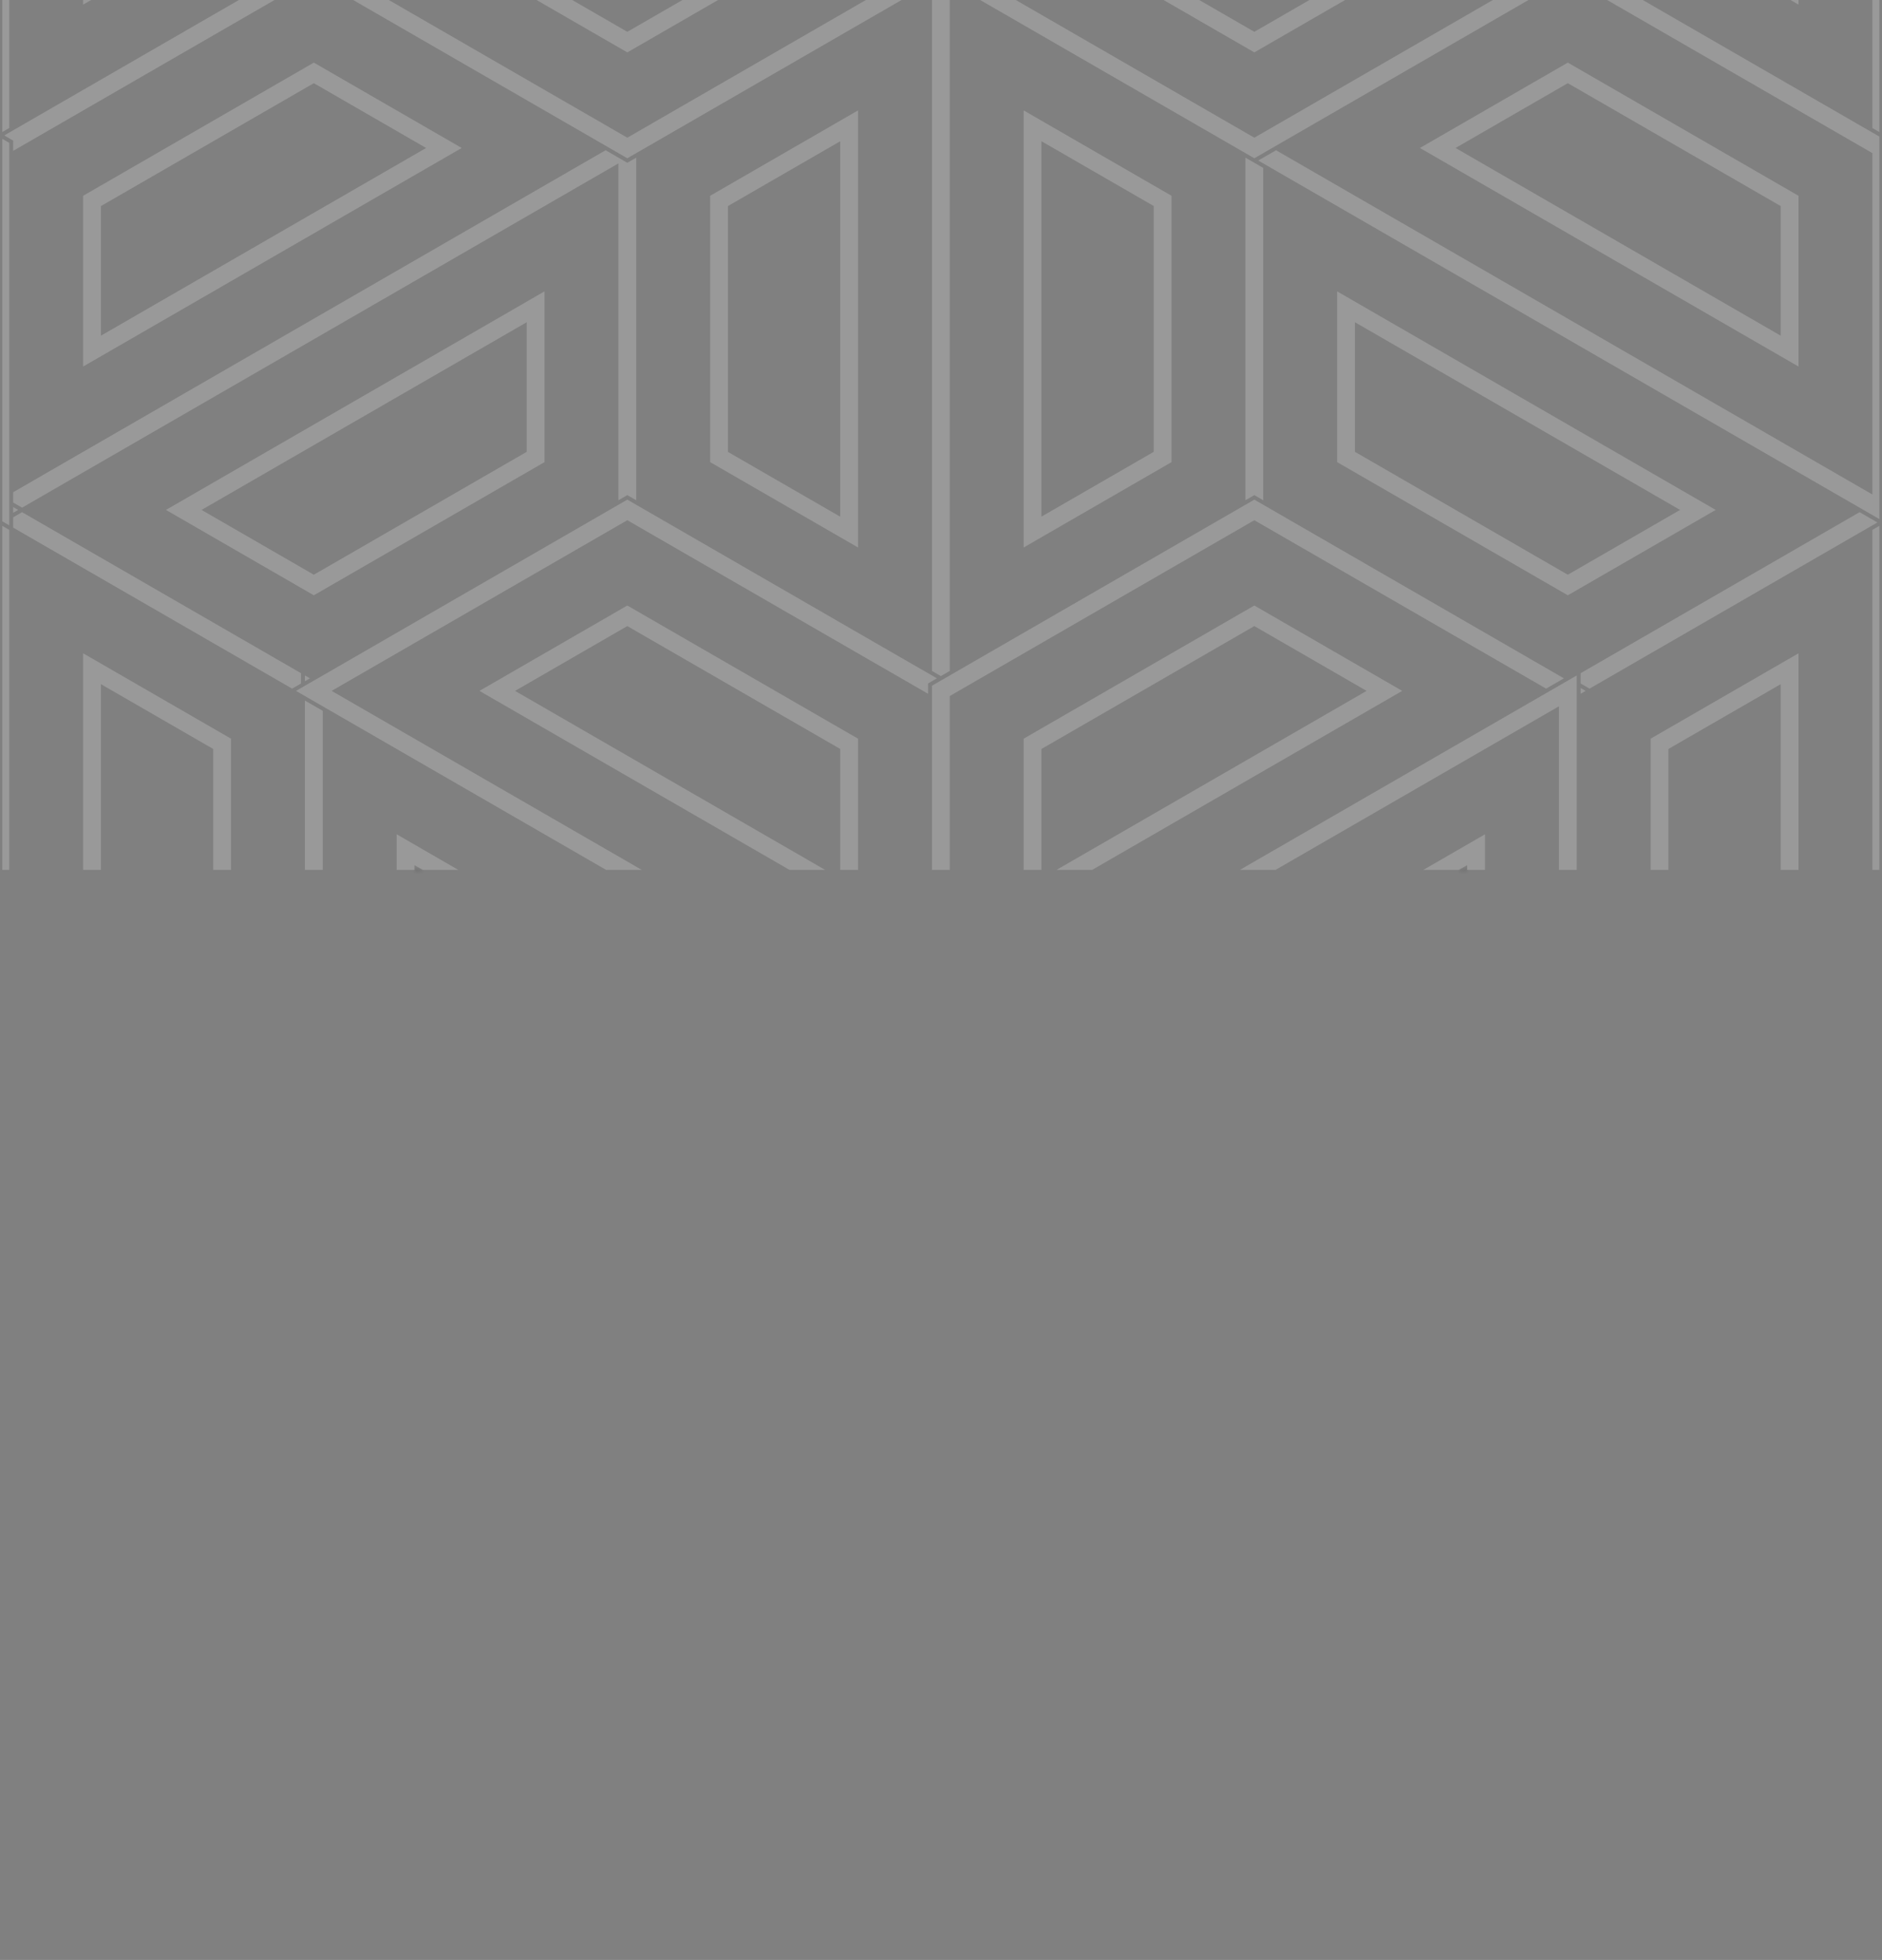 <svg width="481" height="501" viewBox="0 0 481 501" fill="none" xmlns="http://www.w3.org/2000/svg">
<rect x="0" y="0" width="481" height="501" fill="#808080" stroke="none"/>
<path d="M400.951 14.993L400.701 14.848L400.451 14.993L361.655 37.394L360.906 37.827L361.655 38.26L459.909 94.992L460.659 95.425L460.659 94.559L460.659 49.756L460.659 49.467L460.409 49.323L400.951 14.993ZM400.701 -4.647L477.545 39.719L477.545 124.668L402.345 81.247L402.095 81.68L402.345 81.247L327.132 37.827L400.701 -4.647Z" stroke="rgba(255, 255, 255, 0)"/>
<path d="M347.294 114.92L347.294 84.1L427.395 130.344L400.701 145.754L347.294 114.92Z" stroke="rgba(255, 255, 255, 0)"/>
<path d="M454.108 53.252L454.108 84.071L374.008 37.827L400.701 22.418L454.108 53.252Z" stroke="rgba(255, 255, 255, 0)"/>
<path d="M403.977 -10.324L403.977 -54.19L420.863 -54.19L420.863 -20.36L420.863 -20.071L421.113 -19.927L459.909 2.474L460.659 2.908L460.659 2.041L460.659 -54.19L477.546 -54.19L477.546 32.15L437.329 8.936L437.329 8.936L403.977 -10.324Z" stroke="rgba(255, 255, 255, 0)"/>
<path d="M267.175 222.362L267.175 192.027L320.581 161.193L347.275 176.603L268.021 222.362L267.175 222.362Z" stroke="rgba(255, 255, 255, 0)"/>
<path d="M281.123 222.362L359.627 177.036L360.377 176.603L359.627 176.17L320.831 153.768L320.581 153.624L320.331 153.768L260.874 188.099L260.624 188.243L260.624 188.532L260.624 222.362L243.737 222.362L243.737 181.414L243.737 178.495L320.581 134.129L394.15 176.603L318.937 220.023L318.937 220.023L314.896 222.362L281.123 222.362Z" stroke="rgba(255, 255, 255, 0)"/>
<path d="M121.284 177.036L199.787 222.362L166.014 222.362L161.973 220.023L161.973 220.023L86.76 176.603L160.329 134.129L221.461 169.425L221.461 169.425L237.186 178.495L237.186 181.414L237.186 222.362L220.299 222.362L220.299 188.532L220.299 188.243L220.049 188.098L160.579 153.768L160.329 153.624L160.079 153.768L121.284 176.17L120.534 176.603L121.284 177.036Z" stroke="rgba(255, 255, 255, 0)"/>
<path d="M81.853 86.924L81.853 86.924L157.054 43.492L157.054 128.439L80.465 172.666L80.462 172.668L80.207 172.817L6.64 130.344L81.853 86.924ZM79.959 153.179L80.209 153.323L80.459 153.179L139.917 118.848L140.167 118.704L140.167 118.415L140.167 73.612L140.167 72.746L139.417 73.18L41.164 129.911L40.414 130.344L41.164 130.777L79.959 153.179Z" stroke="rgba(255, 255, 255, 0)"/>
<path d="M454.108 222.362L427.414 222.362L427.414 192.027L454.108 176.618L454.108 222.362Z" stroke="rgba(255, 255, 255, 0)"/>
<path d="M327.998 222.362L397.426 182.28L397.426 222.362L380.539 222.362L380.539 212.389L380.539 211.522L379.789 211.956L361.772 222.362L327.998 222.362Z" stroke="rgba(255, 255, 255, 0)"/>
<mask id="path-11-inside-1" fill="rgba(255, 255, 255, .2)">
<path d="M373.008 222.862L374.488 222.862L374.488 222.01L373.008 222.862Z"/>
</mask>
<path d="M373.008 222.862L372.509 221.995L369.262 223.862L373.008 223.862L373.008 222.862ZM374.488 222.862L374.488 223.862L375.488 223.862L375.488 222.862L374.488 222.862ZM374.488 222.01L375.488 222.01L375.488 220.282L373.989 221.144L374.488 222.01ZM373.008 223.862L374.488 223.862L374.488 221.862L373.008 221.862L373.008 223.862ZM375.488 222.862L375.488 222.01L373.488 222.01L373.488 222.862L375.488 222.862ZM373.989 221.144L372.509 221.995L373.506 223.728L374.986 222.877L373.989 221.144Z" fill="black" mask="url(#path-11-inside-1)"/>
<path d="M78.578 81.247L3.365 124.668L3.365 39.72L80.209 -4.647L153.778 37.827L78.578 81.247ZM20.502 49.323L20.252 49.467L20.252 49.756L20.252 94.559L20.252 95.425L21.002 94.992L119.255 38.26L120.005 37.827L119.255 37.394L80.459 14.993L80.209 14.848L79.959 14.993L20.502 49.323Z" stroke="rgba(255, 255, 255, 0)"/>
<path d="M26.803 84.071L26.802 53.252L80.209 22.418L106.903 37.827L26.803 84.071Z" stroke="rgba(255, 255, 255, 0)"/>
<path d="M53.496 222.362L26.803 222.362L26.802 176.618L53.496 192.027L53.496 222.362Z" stroke="rgba(255, 255, 255, 0)"/>
<mask id="path-16-inside-2" fill="rgba(255, 255, 255, .2)">
<path d="M106.422 222.862L107.903 222.862L106.422 222.01L106.422 222.862Z"/>
</mask>
<path d="M106.422 222.862L105.422 222.862L105.422 223.862L106.422 223.862L106.422 222.862ZM107.903 222.862L107.903 223.862L111.648 223.862L108.401 221.995L107.903 222.862ZM106.422 222.01L106.921 221.144L105.422 220.282L105.422 222.01L106.422 222.01ZM106.422 223.862L107.903 223.862L107.903 221.862L106.422 221.862L106.422 223.862ZM108.401 221.995L106.921 221.144L105.924 222.877L107.404 223.728L108.401 221.995ZM105.422 222.01L105.422 222.862L107.422 222.862L107.422 222.01L105.422 222.01Z" fill="black" mask="url(#path-16-inside-2)"/>
<path d="M83.485 182.28L152.912 222.362L119.139 222.362L101.121 211.956L100.371 211.522L100.371 212.389L100.371 222.362L83.485 222.362L83.485 182.28Z" stroke="rgba(255, 255, 255, 0)"/>
<path d="M20.252 166.13L20.252 222.362L3.365 222.362L3.365 136.021L52.463 164.367L76.934 178.495L76.934 222.362L60.047 222.362L60.047 188.532L60.047 188.243L59.797 188.099L21.002 165.697L20.252 165.264L20.252 166.13Z" stroke="rgba(255, 255, 255, 0)"/>
<path d="M213.748 192.028L213.748 222.362L212.889 222.362L133.636 176.603L160.329 161.193L213.748 192.028Z" stroke="rgba(255, 255, 255, 0)"/>
<path d="M107.769 -54.19L187.035 -8.432L160.329 6.978L106.922 -23.856L106.922 -54.19L107.769 -54.19Z" stroke="rgba(255, 255, 255, 0)"/>
<path d="M83.485 -10.324L83.485 -54.19L100.371 -54.19L100.371 -20.36L100.371 -20.072L100.621 -19.927L160.079 14.403L160.329 14.547L160.579 14.403L199.387 -7.999L200.137 -8.432L199.387 -8.865L120.871 -54.19L154.644 -54.19L233.91 -8.432L162.855 32.583L162.854 32.583L160.329 34.042L83.485 -10.324Z" stroke="rgba(255, 255, 255, 0)"/>
<path d="M477.546 136.021L477.546 222.362L460.659 222.362L460.659 166.13L460.659 165.264L459.909 165.697L421.113 188.099L420.863 188.243L420.863 188.532L420.863 222.362L403.977 222.362L403.977 178.495L477.546 136.021Z" stroke="rgba(255, 255, 255, 0)"/>
<path d="M3.365 32.15L3.365 -54.19L20.252 -54.19L20.252 2.041L20.252 2.908L21.002 2.474L59.797 -19.927L60.047 -20.071L60.047 -20.36L60.047 -54.19L76.934 -54.19L76.934 -10.324L54.56 2.595L54.56 2.595L3.365 32.15Z" stroke="rgba(255, 255, 255, 0)"/>
<path d="M373.988 -23.856L320.581 6.978L293.888 -8.431L373.142 -54.19L373.988 -54.19L373.988 -23.856Z" stroke="rgba(255, 255, 255, 0)"/>
<path d="M247.012 -8.432L326.266 -54.19L360.04 -54.19L281.536 -8.865L280.786 -8.432L281.536 -7.999L320.331 14.403L320.581 14.547L320.831 14.403L380.289 -19.927L380.539 -20.072L380.539 -20.36L380.539 -54.19L397.426 -54.19L397.426 -10.324L320.581 34.042L275.596 8.072L275.596 8.072L247.012 -8.432Z" stroke="rgba(255, 255, 255, 0)"/>
<path d="M187.042 114.92L187.042 53.252L213.748 37.842L213.748 130.33L187.042 114.92Z" stroke="rgba(255, 255, 255, 0)"/>
<path d="M133.616 114.92L80.209 145.754L53.516 130.344L133.616 84.1L133.616 114.92Z" stroke="rgba(255, 255, 255, 0)"/>
<path d="M293.868 114.92L267.175 130.33L267.175 37.842L293.868 53.252L293.868 114.92Z" stroke="rgba(255, 255, 255, 0)"/>
<path d="M243.749 170.92L243.749 -2.754L314.792 38.26L314.793 38.26L317.318 39.719L317.318 128.452L248.107 168.411L248.106 168.411L243.749 170.92ZM261.374 26.921L260.624 26.488L260.624 27.354L260.624 140.817L260.624 141.684L261.374 141.25L300.169 118.849L300.419 118.705L300.419 118.416L300.419 49.756L300.419 49.467L300.169 49.323L261.374 26.921Z" stroke="rgba(255, 255, 255, 0)"/>
<path d="M224.688 163.723L224.687 163.723L163.605 128.452L163.605 39.719L237.174 -2.755L237.174 170.938L224.688 163.723ZM220.299 27.354L220.299 26.488L219.549 26.921L180.754 49.323L180.504 49.467L180.504 49.756L180.504 118.416L180.504 118.704L180.754 118.849L219.549 141.25L220.299 141.683L220.299 140.817L220.299 27.354Z" stroke="rgba(255, 255, 255, 0)"/>
<path d="M323.844 43.504L399.057 86.924L474.27 130.344L403.227 171.359L403.226 171.359L400.701 172.818L323.844 128.452L323.844 43.504ZM439.747 130.777L440.497 130.344L439.747 129.911L341.493 73.18L340.743 72.747L340.743 73.613L340.743 118.416L340.743 118.704L340.993 118.849L400.451 153.179L400.701 153.323L400.951 153.179L439.747 130.777Z" stroke="rgba(255, 255, 255, 0)"/>
<mask id="path-33-inside-3" fill="rgba(255, 255, 255, .2)">
<path d="M475.27 130.345L403.477 171.792L475.27 130.345Z"/>
</mask>
<path d="M475.27 130.345L403.477 171.792L475.27 130.345Z" fill="rgba(255, 255, 255, .2)"/>
<path d="M474.77 129.478L402.977 170.926L403.977 172.658L475.77 131.211L474.77 129.478ZM403.977 172.658L475.77 131.211L474.77 129.478L402.977 170.926L403.977 172.658Z" fill="black" mask="url(#path-33-inside-3)"/>
<path d="M480.321 222.362L478.546 222.362L478.545 135.444L480.321 134.418L480.321 222.362Z" fill="rgba(255, 255, 255, .2)" stroke="rgba(255, 255, 255, 0)"/>
<path d="M459.659 166.996L459.659 222.362L455.108 222.362L455.108 175.752L455.108 174.886L454.358 175.319L426.664 191.306L426.414 191.45L426.414 191.739L426.414 222.362L421.863 222.362L421.863 188.82L459.659 166.996Z" fill="rgba(255, 255, 255, .2)" stroke="rgba(255, 255, 255, 0)"/>
<mask id="path-37-inside-4" fill="rgba(255, 255, 255, .2)">
<path d="M243.237 171.792L248.344 168.844L243.237 171.792Z"/>
</mask>
<path d="M243.237 171.792L248.344 168.844L243.237 171.792Z" fill="rgba(255, 255, 255, .2)"/>
<path d="M243.737 172.658L248.844 169.71L247.844 167.978L242.737 170.926L243.737 172.658ZM247.844 167.978L242.737 170.926L243.737 172.658L248.844 169.71L247.844 167.978Z" fill="black" mask="url(#path-37-inside-4)"/>
<mask id="path-39-inside-5" fill="rgba(255, 255, 255, .2)">
<path d="M243.237 178.207L320.581 133.552L243.237 178.207Z"/>
</mask>
<path d="M243.237 178.207L320.581 133.552L243.237 178.207Z" fill="rgba(255, 255, 255, .2)"/>
<path d="M243.737 179.073L321.081 134.418L320.081 132.686L242.737 177.341L243.737 179.073ZM320.081 132.686L242.737 177.341L243.737 179.073L321.081 134.418L320.081 132.686Z" fill="black" mask="url(#path-39-inside-5)"/>
<mask id="path-41-inside-6" fill="rgba(255, 255, 255, .2)">
<path d="M275.347 8.505L320.581 34.62L275.347 8.505Z"/>
</mask>
<path d="M275.347 8.505L320.581 34.62L275.347 8.505Z" fill="rgba(255, 255, 255, .2)"/>
<path d="M274.847 9.371L320.081 35.486L321.081 33.754L275.847 7.639L274.847 9.371ZM321.081 33.754L275.847 7.639L274.847 9.371L320.081 35.486L321.081 33.754Z" fill="black" mask="url(#path-41-inside-6)"/>
<mask id="path-43-inside-7" fill="rgba(255, 255, 255, .2)">
<path d="M323.357 128.74L323.357 42.638L323.357 128.74Z"/>
</mask>
<path d="M323.357 128.74L323.357 42.638L323.357 128.74Z" fill="rgba(255, 255, 255, .2)"/>
<path d="M324.357 128.74L324.357 42.638L322.357 42.638L322.357 128.74L324.357 128.74ZM322.357 42.638L322.357 128.74L324.357 128.74L324.357 42.638L322.357 42.638Z" fill="black" mask="url(#path-43-inside-7)"/>
<path d="M294.618 115.641L294.868 115.497L294.868 115.208L294.868 52.95L294.868 52.662L294.618 52.517L266.925 36.531L266.175 36.097L266.175 36.964L266.175 131.195L266.175 132.061L266.925 131.628L294.618 115.641ZM261.624 139.951L261.624 28.22L299.419 50.044L299.419 118.127L261.624 139.951Z" fill="rgba(255, 255, 255, .2)" stroke="rgba(255, 255, 255, 0)"/>
<mask id="path-46-inside-8" fill="rgba(255, 255, 255, .2)">
<path d="M237.686 178.207L221.711 168.992L237.686 178.207Z"/>
</mask>
<path d="M237.686 178.207L221.711 168.992L237.686 178.207Z" fill="rgba(255, 255, 255, .2)"/>
<path d="M238.186 177.34L222.211 168.126L221.212 169.858L237.186 179.073L238.186 177.34ZM221.212 169.858L237.186 179.073L238.186 177.34L222.211 168.126L221.212 169.858Z" fill="black" mask="url(#path-46-inside-8)"/>
<mask id="path-48-inside-9" fill="rgba(255, 255, 255, .2)">
<path d="M163.105 33.016L234.91 -8.431L163.105 33.016Z"/>
</mask>
<path d="M163.105 33.016L234.91 -8.431L163.105 33.016Z" fill="rgba(255, 255, 255, .2)"/>
<path d="M163.605 33.882L235.41 -7.565L234.411 -9.298L162.605 32.15L163.605 33.882ZM234.411 -9.298L162.605 32.15L163.605 33.882L235.41 -7.565L234.411 -9.298Z" fill="black" mask="url(#path-48-inside-9)"/>
<path d="M240.461 172.818L238.186 171.506L238.186 -3.332L240.461 -4.647L242.737 -3.332L242.737 171.503L240.461 172.818Z" fill="rgba(255, 255, 255, .2)" stroke="rgba(255, 255, 255, 0)"/>
<path d="M186.292 52.53L186.042 52.674L186.042 52.963L186.042 115.221L186.042 115.509L186.292 115.654L213.986 131.641L214.736 132.074L214.736 131.208L214.736 36.976L214.736 36.11L213.986 36.543L186.292 52.53ZM219.299 139.951L181.504 118.127L181.504 50.044L219.299 28.22L219.299 139.951Z" fill="rgba(255, 255, 255, .2)" stroke="rgba(255, 255, 255, 0)"/>
<path d="M77.434 222.862L77.434 178.207L77.434 222.862Z" stroke="rgba(255, 255, 255, 0)"/>
<mask id="path-53-inside-10" fill="rgba(255, 255, 255, .2)">
<path d="M2.865 135.155L52.713 163.934L2.865 135.155Z"/>
</mask>
<path d="M2.865 135.155L52.713 163.934L2.865 135.155Z" fill="rgba(255, 255, 255, .2)"/>
<path d="M2.365 136.021L52.213 164.8L53.213 163.068L3.365 134.289L2.365 136.021ZM53.213 163.068L3.365 134.289L2.365 136.021L52.213 164.8L53.213 163.068Z" fill="black" mask="url(#path-53-inside-10)"/>
<path d="M25.802 175.752L25.802 222.362L21.252 222.362L21.252 166.996L59.047 188.82L59.047 222.362L54.496 222.362L54.496 191.739L54.496 191.45L54.246 191.306L26.552 175.319L25.802 174.886L25.802 175.752Z" fill="rgba(255, 255, 255, .2)" stroke="rgba(255, 255, 255, 0)"/>
<path d="M2.365 222.362L0.589 222.362L0.589 134.418L2.365 135.444L2.365 222.362Z" fill="rgba(255, 255, 255, .2)" stroke="rgba(255, 255, 255, 0)"/>
<mask id="path-57-inside-11" fill="rgba(255, 255, 255, .2)">
<path d="M2.865 33.016L54.81 3.028L2.865 33.016Z"/>
</mask>
<path d="M2.865 33.016L54.81 3.028L2.865 33.016Z" fill="rgba(255, 255, 255, .2)"/>
<path d="M3.365 33.882L55.31 3.894L54.31 2.162L2.365 32.15L3.365 33.882ZM54.31 2.162L2.365 32.15L3.365 33.882L55.31 3.894L54.31 2.162Z" fill="black" mask="url(#path-57-inside-11)"/>
<path d="M21.252 1.175L21.252 -54.19L25.802 -54.19L25.802 -7.58L25.802 -6.714L26.552 -7.147L54.246 -23.134L54.496 -23.279L54.496 -23.567L54.496 -54.19L59.047 -54.19L59.047 -20.649L21.252 1.175Z" fill="rgba(255, 255, 255, .2)" stroke="rgba(255, 255, 255, 0)"/>
<path d="M2.365 32.728L0.589 33.753L0.589 -54.19L2.365 -54.19L2.365 32.728Z" fill="rgba(255, 255, 255, .2)" stroke="rgba(255, 255, 255, 0)"/>
<path d="M480.321 33.754L478.546 32.729L478.546 -54.19L480.321 -54.19L480.321 33.754Z" fill="rgba(255, 255, 255, .2)" stroke="rgba(255, 255, 255, 0)"/>
<path d="M455.108 -7.58L455.108 -54.19L459.659 -54.19L459.659 1.175L421.863 -20.649L421.863 -54.19L426.414 -54.19L426.414 -23.567L426.414 -23.279L426.664 -23.134L454.358 -7.147L455.108 -6.714L455.108 -7.58Z" fill="rgba(255, 255, 255, .2)" stroke="rgba(255, 255, 255, 0)"/>
<mask id="path-63-inside-12" fill="rgba(255, 255, 255, .2)">
<path d="M157.554 42.638L81.603 86.491L157.554 42.638Z"/>
</mask>
<path d="M157.554 42.638L81.603 86.491L157.554 42.638Z" fill="rgba(255, 255, 255, .2)"/>
<path d="M157.054 41.772L81.103 85.625L82.103 87.357L158.054 43.504L157.054 41.772ZM82.103 87.357L158.054 43.504L157.054 41.772L81.103 85.625L82.103 87.357Z" fill="black" mask="url(#path-63-inside-12)"/>
<mask id="path-65-inside-13" fill="rgba(255, 255, 255, .2)">
<path d="M154.778 37.827L78.828 81.68L154.778 37.827Z"/>
</mask>
<path d="M154.778 37.827L78.828 81.68L154.778 37.827Z" fill="rgba(255, 255, 255, .2)"/>
<path d="M154.278 36.961L78.328 80.814L79.328 82.546L155.278 38.693L154.278 36.961ZM79.328 82.546L155.278 38.693L154.278 36.961L78.328 80.814L79.328 82.546Z" fill="black" mask="url(#path-65-inside-13)"/>
<mask id="path-67-inside-14" fill="rgba(255, 255, 255, .2)">
<path d="M82.985 -10.035L160.329 34.62L82.985 -10.035Z"/>
</mask>
<path d="M82.985 -10.035L160.329 34.62L82.985 -10.035Z" fill="rgba(255, 255, 255, .2)"/>
<path d="M82.485 -9.169L159.829 35.486L160.829 33.754L83.485 -10.901L82.485 -9.169ZM160.829 33.754L83.485 -10.901L82.485 -9.169L159.829 35.486L160.829 33.754Z" fill="black" mask="url(#path-67-inside-14)"/>
<path d="M79.21 -5.224L3.365 38.565L3.365 36.224L3.365 35.935L3.115 35.791L1.089 34.62L3.115 33.449L3.115 33.449L55.06 3.462L54.81 3.028L55.06 3.461L76.934 -9.169L76.934 -6.828L76.934 -6.539L77.184 -6.395L79.21 -5.224Z" fill="rgba(255, 255, 255, .2)" stroke="rgba(255, 255, 255, 0)"/>
<path d="M26.052 52.53L25.802 52.674L25.802 52.963L25.802 84.937L25.802 85.803L26.552 85.37L108.153 38.26L108.903 37.827L108.153 37.394L80.459 21.407L80.209 21.263L79.959 21.407L26.052 52.53ZM21.252 93.692L21.252 50.044L80.209 16.003L118.005 37.827L21.252 93.692Z" fill="rgba(255, 255, 255, .2)" stroke="rgba(255, 255, 255, 0)"/>
<mask id="path-71-inside-15" fill="rgba(255, 255, 255, .2)">
<path d="M163.105 33.016L160.329 34.62L163.105 33.016Z"/>
</mask>
<path d="M163.105 33.016L160.329 34.62L163.105 33.016Z" fill="rgba(255, 255, 255, .2)"/>
<path d="M162.604 32.15L159.829 33.754L160.829 35.486L163.605 33.882L162.604 32.15ZM160.829 35.486L163.605 33.882L162.604 32.15L159.829 33.754L160.829 35.486Z" fill="black" mask="url(#path-71-inside-15)"/>
<path d="M162.605 127.874L160.579 126.704L160.329 126.56L160.079 126.704L158.054 127.874L158.054 42.638L158.054 41.772L157.304 42.205L81.353 86.058L5.641 129.767L3.365 128.452L3.365 125.822L79.078 82.113L78.828 81.68L79.078 82.113L154.778 38.405L160.079 41.468L160.329 41.612L160.579 41.468L162.605 40.297L162.605 127.874ZM5.641 130.922L76.934 172.082L76.934 174.711L74.657 176.026L52.963 163.501L3.365 134.867L3.365 132.237L5.641 130.922Z" fill="rgba(255, 255, 255, .2)" stroke="rgba(255, 255, 255, 0)"/>
<mask id="path-74-inside-16" fill="rgba(255, 255, 255, .2)">
<path d="M85.76 176.603L160.329 133.552L85.76 176.603Z"/>
</mask>
<path d="M85.76 176.603L160.329 133.552L85.76 176.603Z" fill="rgba(255, 255, 255, .2)"/>
<path d="M86.26 177.469L160.829 134.418L159.829 132.686L85.26 175.737L86.26 177.469ZM159.829 132.686L85.26 175.737L86.26 177.469L160.829 134.418L159.829 132.686Z" fill="black" mask="url(#path-74-inside-16)"/>
<path d="M134.366 115.641L134.616 115.497L134.616 115.208L134.616 83.234L134.616 82.368L133.866 82.801L52.266 129.911L51.516 130.344L52.266 130.777L79.959 146.764L80.209 146.908L80.459 146.764L134.366 115.641ZM139.167 118.127L80.209 152.168L42.414 130.344L139.167 74.479L139.167 118.127Z" fill="rgba(255, 255, 255, .2)" stroke="rgba(255, 255, 255, 0)"/>
<path d="M82.485 222.362L77.934 222.362L77.934 179.073L82.485 181.702L82.485 222.362Z" fill="rgba(255, 255, 255, .2)" stroke="rgba(255, 255, 255, 0)"/>
<mask id="path-78-inside-17" fill="rgba(255, 255, 255, .2)">
<path d="M165.88 222.862L161.723 220.456L165.88 222.862Z"/>
</mask>
<path d="M165.88 222.862L161.723 220.456L165.88 222.862Z" fill="rgba(255, 255, 255, .2)"/>
<path d="M166.381 221.996L162.224 219.591L161.222 221.322L165.379 223.727L166.381 221.996ZM161.222 221.322L165.379 223.727L166.381 221.996L162.224 219.591L161.222 221.322Z" fill="black" mask="url(#path-78-inside-17)"/>
<path d="M77.934 172.658L79.21 173.395L77.934 174.133L77.934 172.658Z" fill="rgba(255, 255, 255, .2)" stroke="rgba(255, 255, 255, 0)"/>
<path d="M101.371 213.255L117.139 222.362L108.036 222.362L106.672 221.577L105.922 221.146L105.922 222.01L105.922 222.362L101.371 222.362L101.371 213.255Z" fill="rgba(255, 255, 255, .2)" stroke="rgba(255, 255, 255, 0)"/>
<path d="M85.51 176.17L84.76 176.603L85.51 177.036L161.473 220.889L161.473 220.889L164.018 222.362L154.912 222.362L83.235 180.981L83.235 180.981L77.684 177.774L75.658 176.603L77.684 175.432L77.434 174.999L77.684 175.432L80.454 173.832L80.459 173.829L80.96 173.548L80.96 173.548L80.965 173.545L157.804 129.174L157.804 129.174L160.329 127.715L162.854 129.174L162.855 129.174L224.187 164.589L224.188 164.589L239.461 173.396L237.436 174.566L237.186 174.711L237.186 174.999L237.186 177.341L221.961 168.559L221.961 168.559L160.579 133.119L160.329 132.974L160.079 133.119L85.51 176.17Z" fill="rgba(255, 255, 255, .2)" stroke="rgba(255, 255, 255, 0)"/>
<path d="M132.386 177.036L210.89 222.362L201.787 222.362L122.534 176.603L160.329 154.779L219.299 188.82L219.299 222.362L214.748 222.362L214.748 191.739L214.748 191.45L214.498 191.306L160.579 160.183L160.329 160.039L160.079 160.183L132.386 176.17L131.636 176.603L132.386 177.036Z" fill="rgba(255, 255, 255, .2)" stroke="rgba(255, 255, 255, 0)"/>
<path d="M163.355 33.449L234.909 -7.853L237.186 -6.539L237.186 -3.909L162.855 38.998L162.854 38.998L160.329 40.457L155.028 37.394L155.028 37.394L80.459 -5.657L80.459 -5.657L77.934 -7.116L77.934 -10.035L77.934 -54.19L82.485 -54.19L82.485 -10.035L82.485 -9.746L82.735 -9.602L160.079 35.053L160.329 35.197L160.579 35.053L163.355 33.449L163.355 33.449Z" fill="rgba(255, 255, 255, .2)" stroke="rgba(255, 255, 255, 0)"/>
<path d="M101.371 -20.649L101.371 -54.19L105.922 -54.19L105.922 -23.567L105.922 -23.279L106.172 -23.134L160.079 7.988L160.329 8.133L160.579 7.989L188.285 -7.998L189.035 -8.431L188.285 -8.865L109.769 -54.19L118.871 -54.19L198.137 -8.432L160.329 13.393L101.371 -20.649Z" fill="rgba(255, 255, 255, .2)" stroke="rgba(255, 255, 255, 0)"/>
<path d="M4.641 130.344L3.365 131.082L3.365 129.607L4.641 130.344Z" fill="rgba(255, 255, 255, .2)" stroke="rgba(255, 255, 255, 0)"/>
<path d="M2.365 131.948L2.365 134.289L0.589 133.263L0.589 35.486L2.365 36.512L2.365 42.638L2.365 125.533L2.365 128.741L2.365 131.948Z" fill="rgba(255, 255, 255, .2)" stroke="rgba(255, 255, 255, 0)"/>
<path d="M320.831 126.704L320.581 126.559L320.331 126.704L318.306 127.874L318.306 40.297L322.857 42.926L322.857 127.874L320.831 126.704Z" fill="rgba(255, 255, 255, .2)" stroke="rgba(255, 255, 255, 0)"/>
<mask id="path-89-inside-18" fill="rgba(255, 255, 255, .2)">
<path d="M320.581 133.552L395.15 176.603L320.581 133.552Z"/>
</mask>
<path d="M320.581 133.552L395.15 176.603L320.581 133.552Z" fill="rgba(255, 255, 255, .2)"/>
<path d="M320.081 134.418L394.65 177.469L395.65 175.737L321.081 132.686L320.081 134.418ZM395.65 175.737L321.081 132.686L320.081 134.418L394.65 177.469L395.65 175.737Z" fill="black" mask="url(#path-89-inside-18)"/>
<mask id="path-91-inside-19" fill="rgba(255, 255, 255, .2)">
<path d="M478.045 125.534L402.083 81.68L478.045 125.534Z"/>
</mask>
<path d="M478.045 125.534L402.083 81.68L478.045 125.534Z" fill="rgba(255, 255, 255, .2)"/>
<path d="M478.545 124.668L402.583 80.814L401.583 82.546L477.545 126.4L478.545 124.668ZM401.583 82.546L477.545 126.4L478.545 124.668L402.583 80.814L401.583 82.546Z" fill="black" mask="url(#path-91-inside-19)"/>
<path d="M475.268 130.923L479.821 133.552L477.796 134.722L477.795 134.722L406.253 176.026L403.977 174.711L403.977 172.081L475.268 130.923Z" fill="rgba(255, 255, 255, .2)" stroke="rgba(255, 255, 255, 0)"/>
<path d="M347.044 82.801L346.294 82.368L346.294 83.234L346.294 115.208L346.294 115.497L346.544 115.641L400.451 146.764L400.701 146.908L400.951 146.764L428.645 130.777L429.395 130.344L428.645 129.911L347.044 82.801ZM341.743 74.479L438.497 130.344L400.701 152.168L341.743 118.127L341.743 74.479Z" fill="rgba(255, 255, 255, .2)" stroke="rgba(255, 255, 255, 0)"/>
<mask id="path-95-inside-20" fill="rgba(255, 255, 255, .2)">
<path d="M320.581 34.62L397.926 -10.035L320.581 34.62Z"/>
</mask>
<path d="M320.581 34.62L397.926 -10.035L320.581 34.62Z" fill="rgba(255, 255, 255, .2)"/>
<path d="M321.081 35.486L398.426 -9.169L397.426 -10.901L320.081 33.754L321.081 35.486ZM397.426 -10.901L320.081 33.754L321.081 35.486L398.426 -9.169L397.426 -10.901Z" fill="black" mask="url(#path-95-inside-20)"/>
<path d="M436.829 9.802L436.829 9.802L480.321 34.909L480.321 132.686L399.557 86.058L323.607 42.205L323.607 42.205L321.581 41.035L326.132 38.405L401.833 82.113L402.083 81.68L401.833 82.114L477.795 125.967L478.545 126.4L478.545 125.534L478.545 39.431L478.545 39.142L478.295 38.998L401.701 -5.224L403.727 -6.395L403.977 -6.539L403.977 -6.828L403.977 -9.169L436.829 9.802Z" fill="rgba(255, 255, 255, .2)" stroke="rgba(255, 255, 255, 0)"/>
<path d="M454.358 85.37L455.108 85.803L455.108 84.937L455.108 52.963L455.108 52.674L454.858 52.53L400.951 21.407L400.701 21.263L400.451 21.407L372.758 37.394L372.008 37.827L372.758 38.26L454.358 85.37ZM459.659 93.692L362.905 37.827L400.701 16.003L459.659 50.044L459.659 93.692Z" fill="rgba(255, 255, 255, .2)" stroke="rgba(255, 255, 255, 0)"/>
<path d="M398.426 -10.035L398.426 -54.19L402.977 -54.19L402.977 -10.035L402.977 -7.116L400.451 -5.657L400.451 -5.657L325.882 37.394L325.882 37.394L320.581 40.457L315.28 37.394L315.28 37.394L243.487 -4.053L243.487 -4.054L240.711 -5.657L237.936 -7.261L237.686 -6.828L237.936 -7.261L235.91 -8.431L237.936 -9.602L243.487 -12.809L243.487 -12.809L315.164 -54.19L324.266 -54.19L245.762 -8.864L245.012 -8.431L245.762 -7.998L275.096 8.938L275.346 8.505L275.096 8.938L320.331 35.053L320.581 35.197L320.831 35.053L398.176 -9.602L398.426 -9.746L398.426 -10.035Z" fill="rgba(255, 255, 255, .2)" stroke="rgba(255, 255, 255, 0)"/>
<path d="M282.786 -8.432L362.04 -54.19L371.142 -54.19L292.638 -8.865L291.888 -8.431L292.638 -7.999L320.331 7.988L320.581 8.133L320.831 7.988L374.738 -23.134L374.988 -23.279L374.988 -23.567L374.988 -54.19L379.539 -54.19L379.539 -20.649L320.581 13.393L282.786 -8.432Z" fill="rgba(255, 255, 255, .2)" stroke="rgba(255, 255, 255, 0)"/>
<mask id="path-101-inside-21" fill="rgba(255, 255, 255, .2)">
<path d="M397.926 181.414L326.132 222.862L397.926 181.414Z"/>
</mask>
<path d="M397.926 181.414L326.132 222.862L397.926 181.414Z" fill="rgba(255, 255, 255, .2)"/>
<path d="M397.426 180.548L325.632 221.996L326.632 223.728L398.426 182.28L397.426 180.548ZM326.632 223.728L398.426 182.28L397.426 180.548L325.632 221.996L326.632 223.728Z" fill="black" mask="url(#path-101-inside-21)"/>
<path d="M242.987 177.774L242.737 177.918L242.737 178.207L242.737 181.414L242.737 222.362L238.186 222.362L238.186 181.414L238.186 178.207L238.186 175.288L240.712 173.829L243.487 172.225L243.487 172.225L248.594 169.277L248.344 168.844L248.594 169.277L318.056 129.174L318.056 129.174L320.581 127.715L323.107 129.174L323.107 129.174L399.701 173.396L395.148 176.024L320.831 133.119L320.581 132.974L320.331 133.119L242.987 177.774Z" fill="rgba(255, 255, 255, .2)" stroke="rgba(255, 255, 255, 0)"/>
<path d="M405.253 176.603L403.977 177.34L403.977 175.866L405.253 176.603Z" fill="rgba(255, 255, 255, .2)" stroke="rgba(255, 255, 255, 0)"/>
<path d="M270.021 222.362L348.525 177.036L349.275 176.603L348.525 176.17L320.831 160.183L320.581 160.039L320.331 160.183L266.425 191.306L266.175 191.45L266.175 191.739L266.175 222.362L261.624 222.362L261.624 188.82L320.581 154.779L358.377 176.603L279.123 222.362L270.021 222.362Z" fill="rgba(255, 255, 255, .2)" stroke="rgba(255, 255, 255, 0)"/>
<path d="M316.893 222.362L319.437 220.889L319.438 220.889L400.951 173.829L400.951 173.829L402.977 172.658L402.977 174.999L402.977 178.207L402.977 222.362L398.426 222.362L398.426 181.414L398.426 180.548L397.676 180.981L325.998 222.362L316.893 222.362Z" fill="rgba(255, 255, 255, .2)" stroke="rgba(255, 255, 255, 0)"/>
<path d="M379.539 222.362L374.988 222.362L374.988 222.01L374.988 221.146L374.239 221.577L372.874 222.362L363.771 222.362L379.539 213.255L379.539 222.362Z" fill="rgba(255, 255, 255, .2)" stroke="rgba(255, 255, 255, 0)"/>
</svg>
